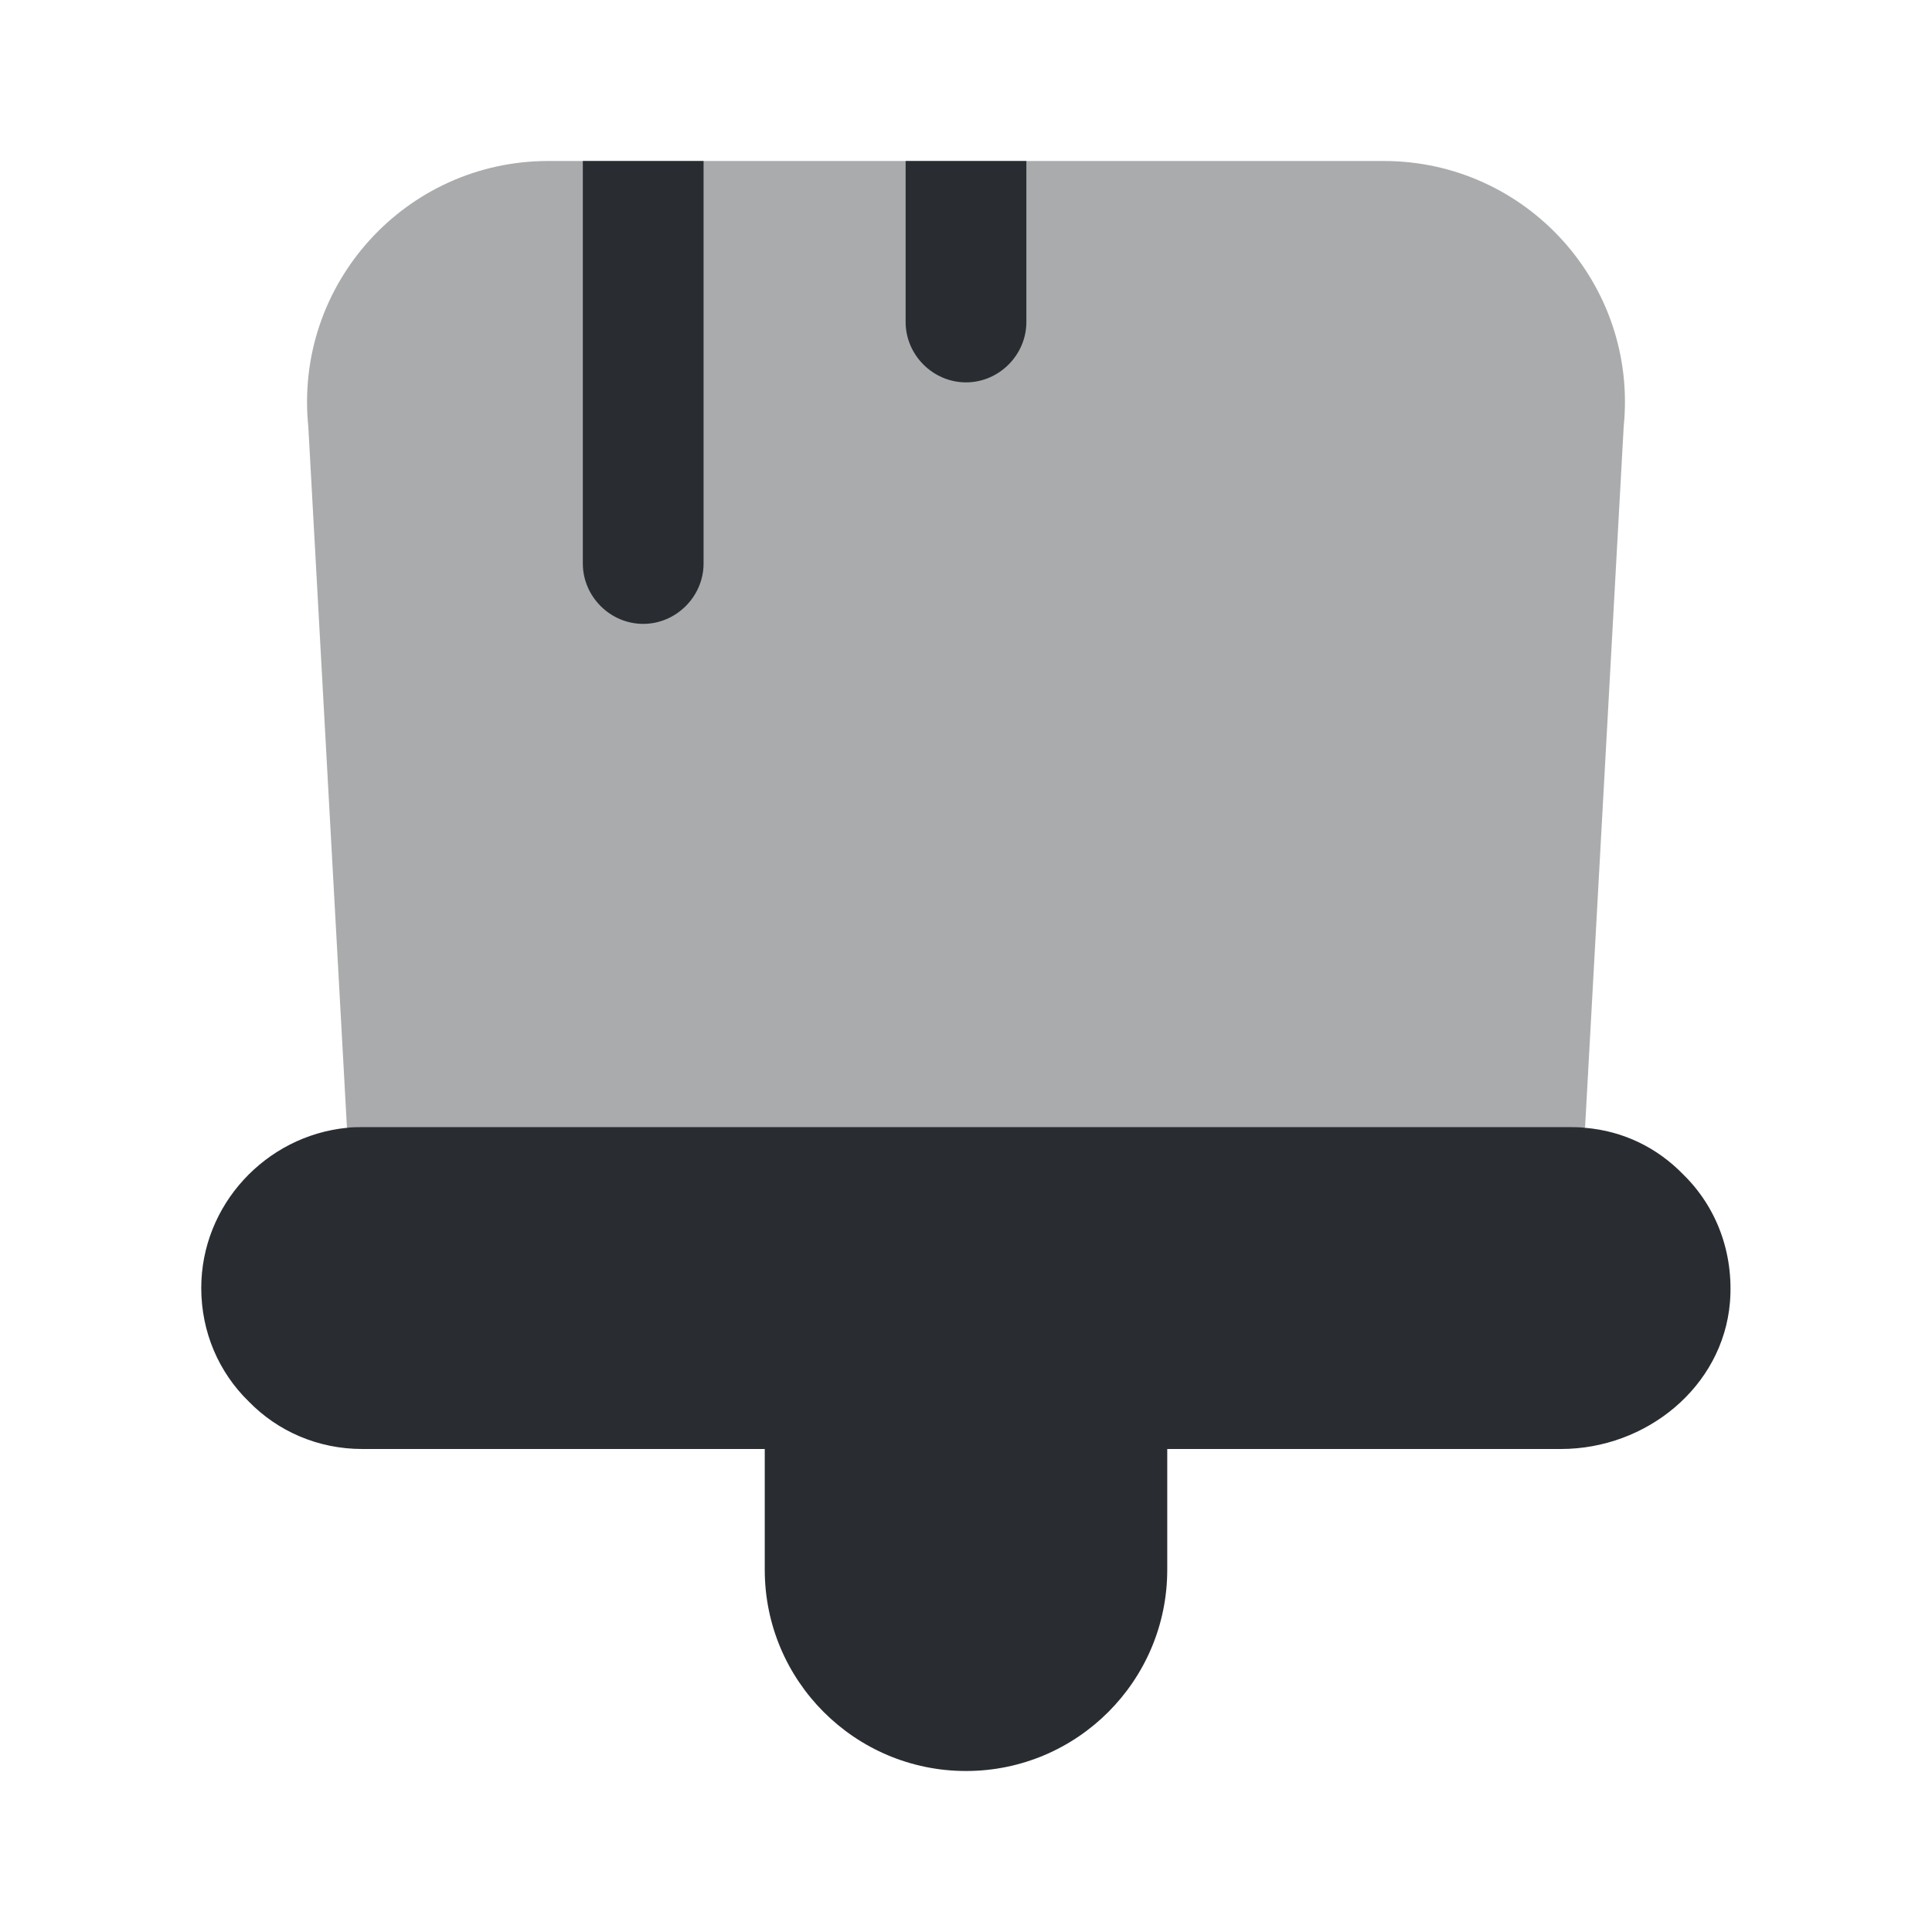 <svg xmlns="http://www.w3.org/2000/svg" width="24" height="24" viewBox="0 0 24 24">
  <defs/>
  <path fill="#292D32" d="M9.5,19.5 L9.5,18 L4.5,18 C3.95,18 3.45,17.78 3.09,17.41 C2.72,17.05 2.5,16.55 2.5,16 C2.5,14.97 3.3,14.11 4.31,14.01 C4.37,14 4.43,14 4.5,14 L19.5,14 C19.57,14 19.63,14 19.69,14.01 C20.17,14.05 20.59,14.26 20.91,14.59 C21.32,14.99 21.54,15.56 21.49,16.18 C21.4,17.23 20.45,18 19.39,18 L14.5,18 L14.5,19.5 C14.5,20.88 13.38,22 12,22 C10.62,22 9.5,20.88 9.5,19.5 Z"/>
  <path fill="#292D32" opacity="0.4" d="M20.17,5.3 L19.69,14.01 C19.63,14 19.57,14 19.5,14 L4.5,14 C4.43,14 4.37,14 4.31,14.01 L3.83,5.3 C3.65,3.53 5.04,2 6.81,2 L17.19,2 C18.96,2 20.35,3.53 20.17,5.3 Z"/>
  <path fill="#292D32" d="M8.74,2 L8.74,7 C8.74,7.41 8.4,7.75 7.99,7.75 C7.58,7.75 7.24,7.41 7.24,7 L7.24,2 L8.74,2 Z"/>
  <path fill="#292D32" d="M12.75,2 L12.75,4 C12.75,4.41 12.41,4.75 12,4.75 C11.59,4.75 11.25,4.41 11.25,4 L11.25,2 L12.75,2 Z"/>
</svg>

